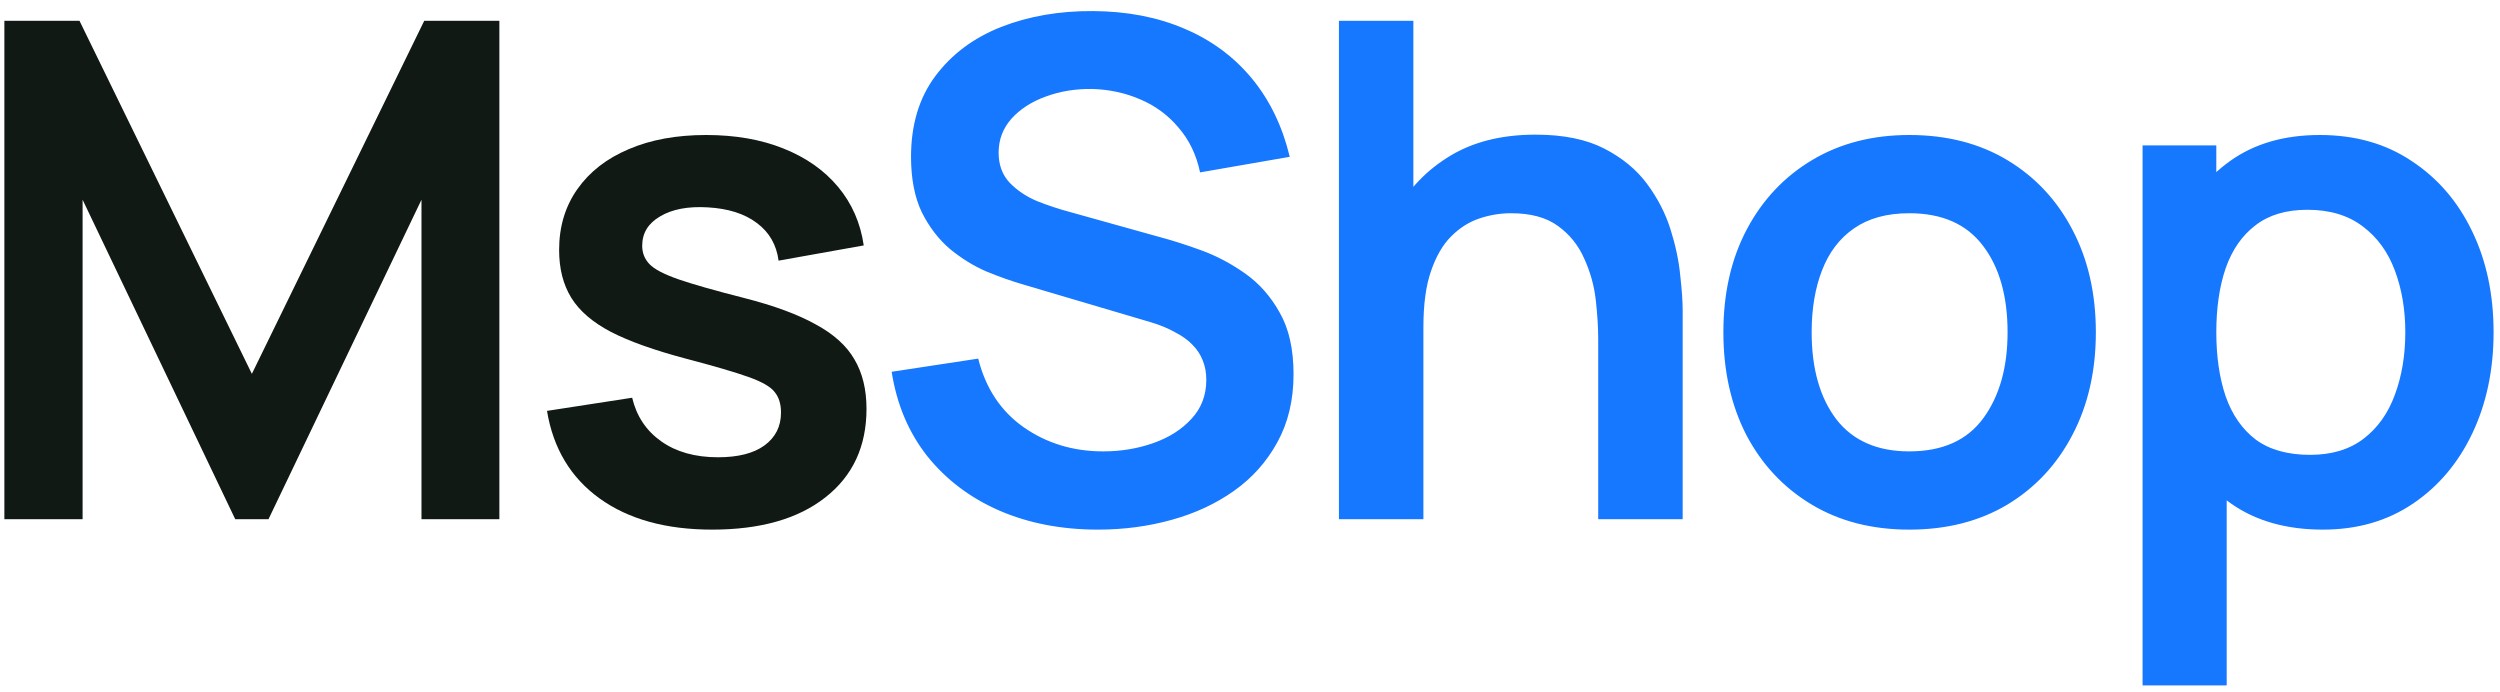 <svg width="130" height="36" viewBox="0 0 130 36" fill="none" xmlns="http://www.w3.org/2000/svg">
<path d="M0.227 27V1.08H4.133L13.097 19.44L22.061 1.08H25.967V27H21.917V10.386L13.961 27H12.233L4.295 10.386V27H0.227ZM37.03 27.54C34.63 27.54 32.68 27 31.18 25.92C29.68 24.84 28.768 23.322 28.444 21.366L32.872 20.682C33.1 21.642 33.604 22.398 34.384 22.95C35.164 23.502 36.148 23.778 37.336 23.778C38.38 23.778 39.184 23.574 39.748 23.166C40.324 22.746 40.612 22.176 40.612 21.456C40.612 21.012 40.504 20.658 40.288 20.394C40.084 20.118 39.628 19.854 38.92 19.602C38.212 19.35 37.126 19.032 35.662 18.648C34.03 18.216 32.734 17.754 31.774 17.262C30.814 16.758 30.124 16.164 29.704 15.48C29.284 14.796 29.074 13.968 29.074 12.996C29.074 11.784 29.392 10.728 30.028 9.828C30.664 8.928 31.552 8.238 32.692 7.758C33.832 7.266 35.176 7.02 36.724 7.02C38.236 7.02 39.574 7.254 40.738 7.722C41.914 8.19 42.862 8.856 43.582 9.72C44.302 10.584 44.746 11.598 44.914 12.762L40.486 13.554C40.378 12.726 40 12.072 39.352 11.592C38.716 11.112 37.864 10.842 36.796 10.782C35.776 10.722 34.954 10.878 34.33 11.25C33.706 11.61 33.394 12.12 33.394 12.78C33.394 13.152 33.52 13.47 33.772 13.734C34.024 13.998 34.528 14.262 35.284 14.526C36.052 14.79 37.192 15.114 38.704 15.498C40.252 15.894 41.488 16.35 42.412 16.866C43.348 17.37 44.02 17.976 44.428 18.684C44.848 19.392 45.058 20.25 45.058 21.258C45.058 23.214 44.344 24.75 42.916 25.866C41.5 26.982 39.538 27.54 37.03 27.54Z" fill="#101913"/>
<path d="M57.094 27.54C55.199 27.54 53.489 27.21 51.965 26.55C50.453 25.89 49.205 24.948 48.221 23.724C47.248 22.488 46.63 21.024 46.367 19.332L50.867 18.648C51.251 20.184 52.036 21.372 53.224 22.212C54.425 23.052 55.804 23.472 57.364 23.472C58.288 23.472 59.158 23.328 59.974 23.04C60.791 22.752 61.45 22.332 61.955 21.78C62.471 21.228 62.728 20.55 62.728 19.746C62.728 19.386 62.669 19.056 62.548 18.756C62.428 18.444 62.248 18.168 62.008 17.928C61.781 17.688 61.48 17.472 61.108 17.28C60.748 17.076 60.328 16.902 59.849 16.758L53.153 14.778C52.577 14.61 51.953 14.388 51.281 14.112C50.62 13.824 49.99 13.434 49.391 12.942C48.803 12.438 48.316 11.802 47.932 11.034C47.56 10.254 47.374 9.294 47.374 8.154C47.374 6.486 47.794 5.088 48.635 3.96C49.486 2.82 50.627 1.968 52.054 1.404C53.495 0.84 55.09 0.564 56.843 0.576C58.618 0.588 60.203 0.894 61.594 1.494C62.986 2.082 64.15 2.94 65.087 4.068C66.022 5.196 66.683 6.558 67.067 8.154L62.404 8.964C62.212 8.052 61.84 7.278 61.288 6.642C60.748 5.994 60.083 5.502 59.291 5.166C58.511 4.83 57.676 4.65 56.788 4.626C55.925 4.614 55.12 4.746 54.377 5.022C53.645 5.286 53.05 5.67 52.594 6.174C52.151 6.678 51.928 7.266 51.928 7.938C51.928 8.574 52.12 9.096 52.505 9.504C52.889 9.9 53.362 10.218 53.926 10.458C54.502 10.686 55.084 10.878 55.672 11.034L60.316 12.33C60.953 12.498 61.666 12.726 62.459 13.014C63.251 13.302 64.013 13.704 64.745 14.22C65.477 14.736 66.076 15.414 66.544 16.254C67.025 17.094 67.264 18.162 67.264 19.458C67.264 20.802 66.983 21.984 66.418 23.004C65.867 24.012 65.117 24.852 64.168 25.524C63.221 26.196 62.135 26.7 60.91 27.036C59.699 27.372 58.426 27.54 57.094 27.54ZM83.107 27V17.64C83.107 17.028 83.065 16.35 82.981 15.606C82.897 14.862 82.699 14.148 82.387 13.464C82.087 12.768 81.631 12.198 81.019 11.754C80.419 11.31 79.603 11.088 78.571 11.088C78.019 11.088 77.473 11.178 76.933 11.358C76.393 11.538 75.901 11.85 75.457 12.294C75.025 12.726 74.677 13.326 74.413 14.094C74.149 14.85 74.017 15.822 74.017 17.01L71.443 15.912C71.443 14.256 71.761 12.756 72.397 11.412C73.045 10.068 73.993 9 75.241 8.208C76.489 7.404 78.025 7.002 79.849 7.002C81.289 7.002 82.477 7.242 83.413 7.722C84.349 8.202 85.093 8.814 85.645 9.558C86.197 10.302 86.605 11.094 86.869 11.934C87.133 12.774 87.301 13.572 87.373 14.328C87.457 15.072 87.499 15.678 87.499 16.146V27H83.107ZM69.625 27V1.08H73.495V14.724H74.017V27H69.625ZM99.282 27.54C97.338 27.54 95.64 27.102 94.188 26.226C92.736 25.35 91.608 24.144 90.804 22.608C90.012 21.06 89.616 19.284 89.616 17.28C89.616 15.24 90.024 13.452 90.84 11.916C91.656 10.38 92.79 9.18 94.242 8.316C95.694 7.452 97.374 7.02 99.282 7.02C101.238 7.02 102.942 7.458 104.394 8.334C105.846 9.21 106.974 10.422 107.778 11.97C108.582 13.506 108.984 15.276 108.984 17.28C108.984 19.296 108.576 21.078 107.76 22.626C106.956 24.162 105.828 25.368 104.376 26.244C102.924 27.108 101.226 27.54 99.282 27.54ZM99.282 23.472C101.01 23.472 102.294 22.896 103.134 21.744C103.974 20.592 104.394 19.104 104.394 17.28C104.394 15.396 103.968 13.896 103.116 12.78C102.264 11.652 100.986 11.088 99.282 11.088C98.118 11.088 97.158 11.352 96.402 11.88C95.658 12.396 95.106 13.122 94.746 14.058C94.386 14.982 94.206 16.056 94.206 17.28C94.206 19.164 94.632 20.67 95.484 21.798C96.348 22.914 97.614 23.472 99.282 23.472ZM120.792 27.54C118.896 27.54 117.306 27.09 116.022 26.19C114.738 25.29 113.772 24.066 113.124 22.518C112.476 20.958 112.152 19.212 112.152 17.28C112.152 15.324 112.476 13.572 113.124 12.024C113.772 10.476 114.72 9.258 115.968 8.37C117.228 7.47 118.782 7.02 120.63 7.02C122.466 7.02 124.056 7.47 125.4 8.37C126.756 9.258 127.806 10.476 128.55 12.024C129.294 13.56 129.666 15.312 129.666 17.28C129.666 19.224 129.3 20.97 128.568 22.518C127.836 24.066 126.804 25.29 125.472 26.19C124.14 27.09 122.58 27.54 120.792 27.54ZM111.414 35.64V7.56H115.248V21.204H115.788V35.64H111.414ZM120.126 23.652C121.254 23.652 122.184 23.37 122.916 22.806C123.648 22.242 124.188 21.48 124.536 20.52C124.896 19.548 125.076 18.468 125.076 17.28C125.076 16.104 124.896 15.036 124.536 14.076C124.176 13.104 123.618 12.336 122.862 11.772C122.106 11.196 121.146 10.908 119.982 10.908C118.878 10.908 117.978 11.178 117.282 11.718C116.586 12.246 116.07 12.99 115.734 13.95C115.41 14.898 115.248 16.008 115.248 17.28C115.248 18.54 115.41 19.65 115.734 20.61C116.07 21.57 116.592 22.32 117.3 22.86C118.02 23.388 118.962 23.652 120.126 23.652Z" fill="#1677FF"/>
</svg>
